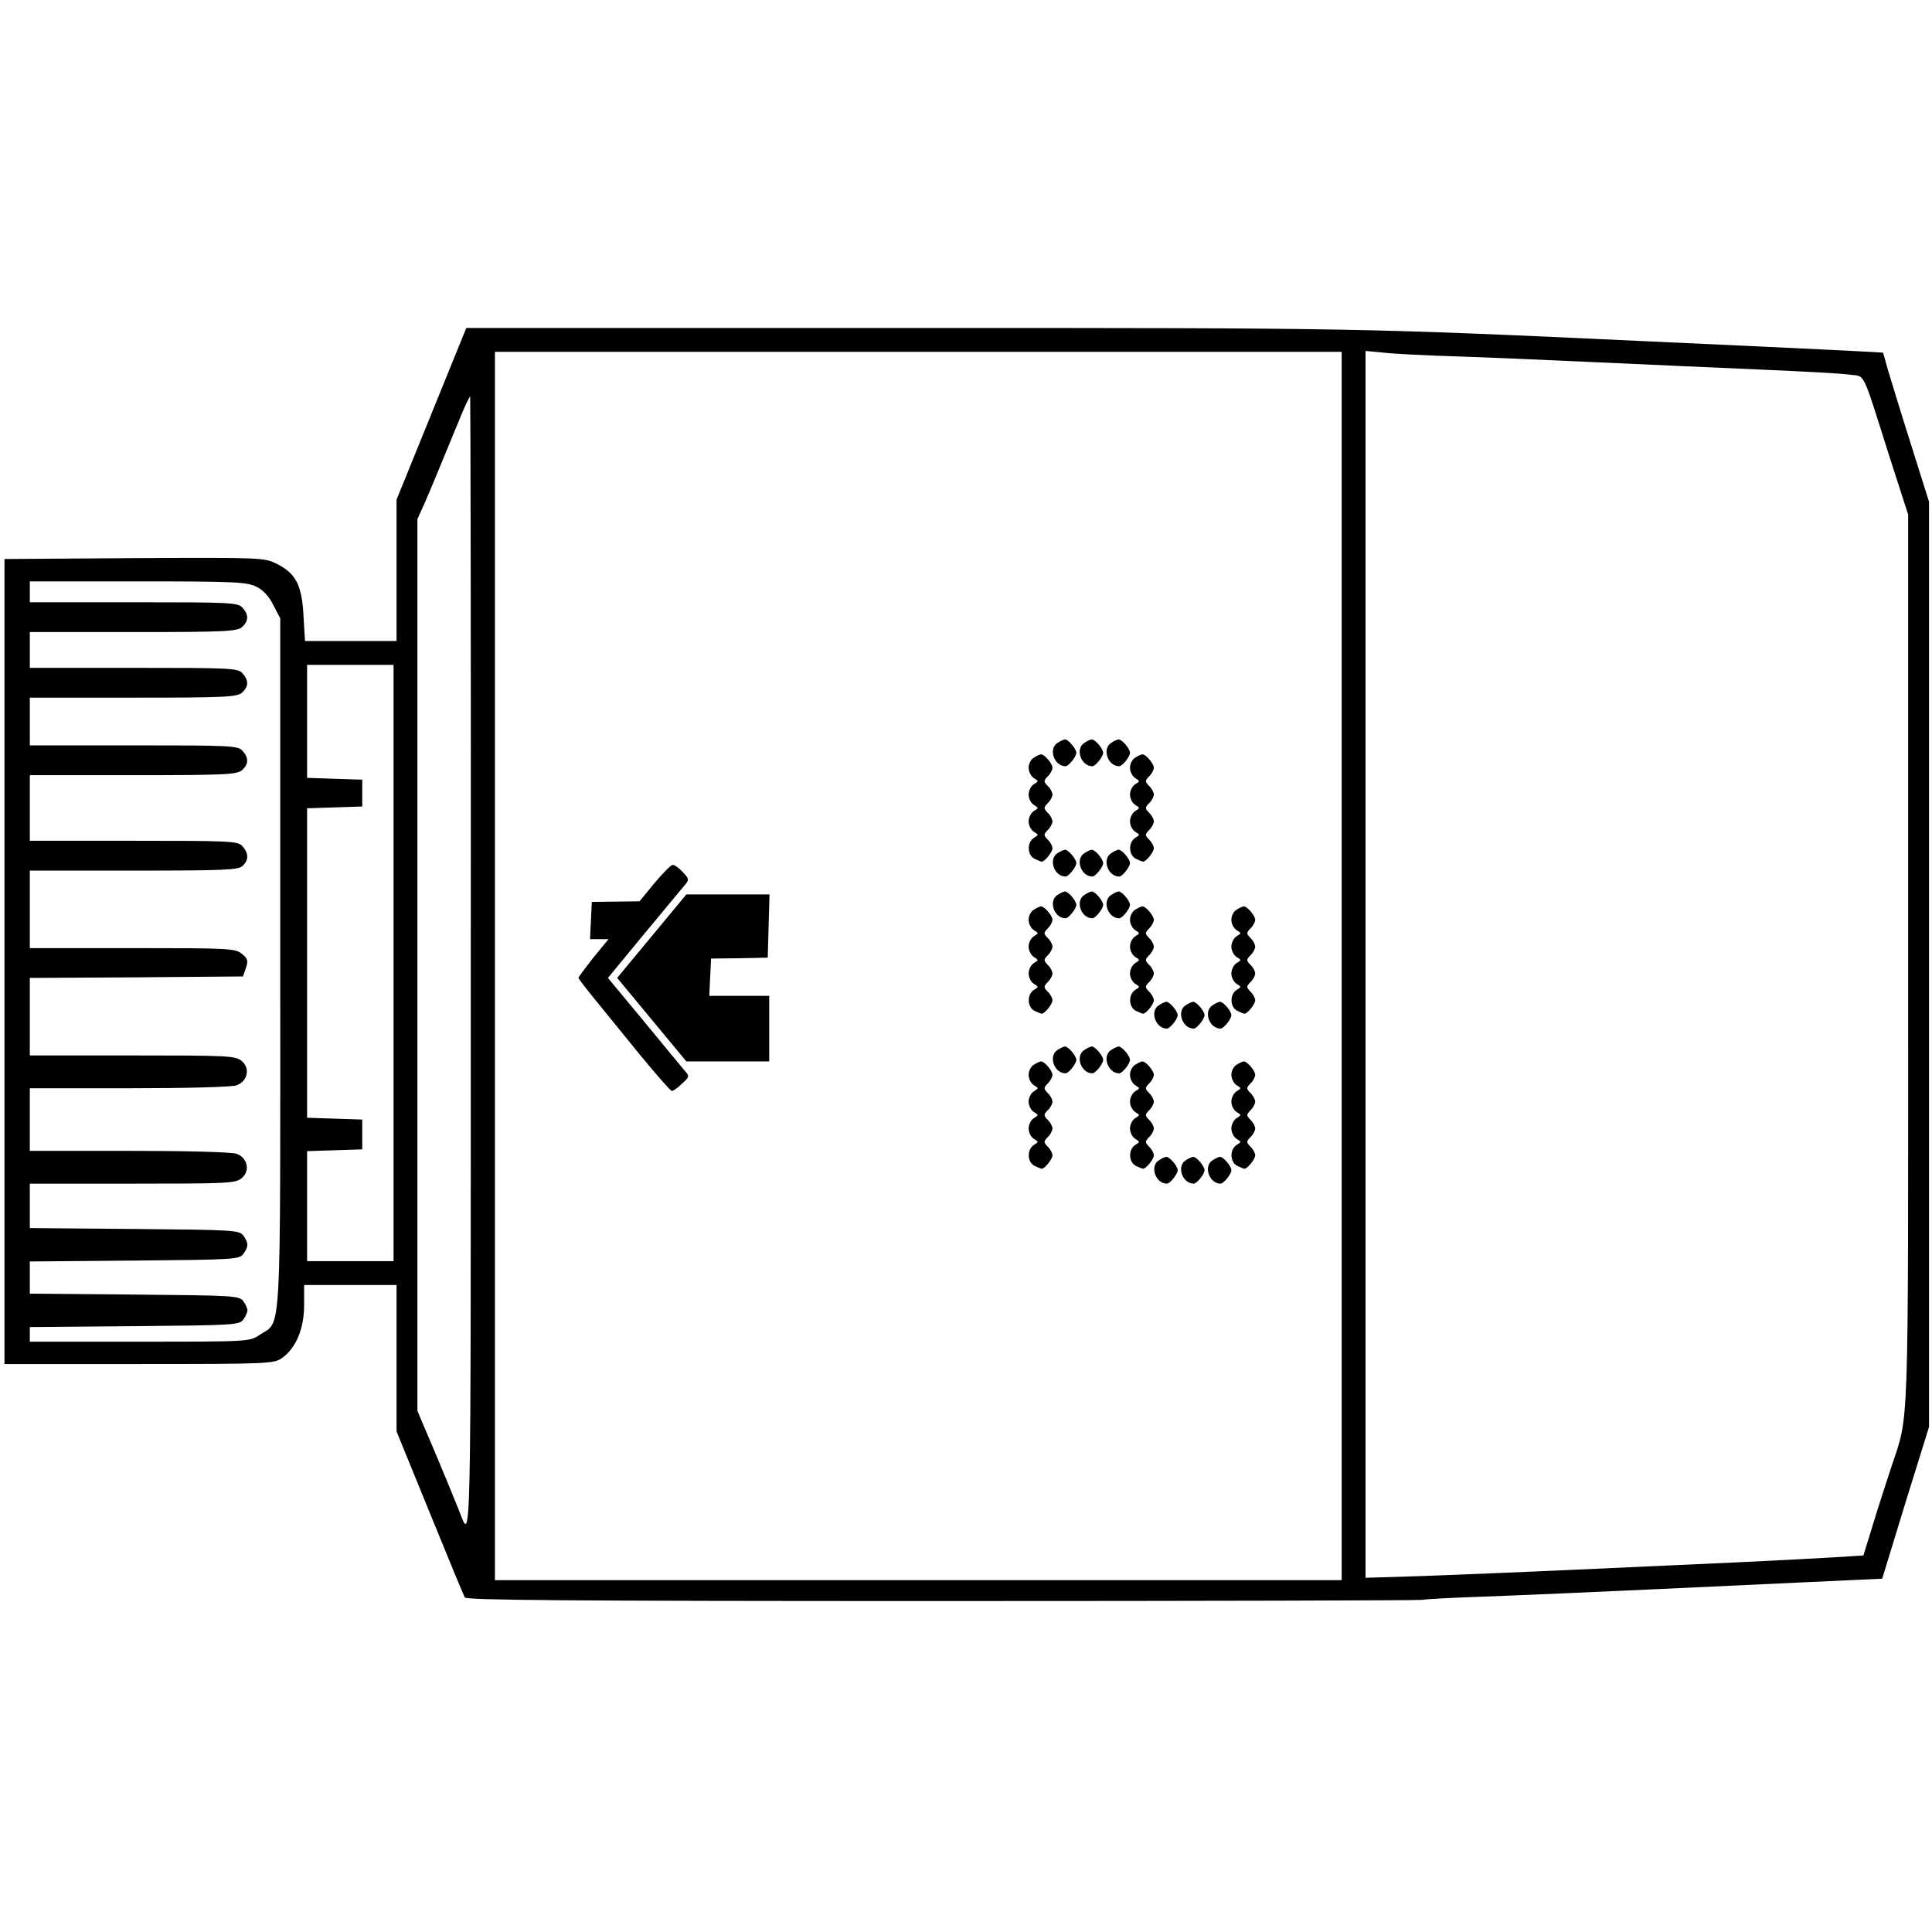 <?xml version="1.0" standalone="no"?>
<!DOCTYPE svg PUBLIC "-//W3C//DTD SVG 20010904//EN"
 "http://www.w3.org/TR/2001/REC-SVG-20010904/DTD/svg10.dtd">
<svg version="1.0" xmlns="http://www.w3.org/2000/svg"
 width="648pt" height="648pt" viewBox="0 0 648 648"
 preserveAspectRatio="xMidYMid meet">
<g transform="translate(0,648) scale(0.1,-0.1)"
fill="#000000" stroke="none">
<path d="M1447 5092 l-117 -288 0 -237 0 -237 -154 0 -153 0 -5 83 c-5 103
-25 143 -88 175 -45 22 -45 22 -480 20 l-435 -3 0 -1350 0 -1350 452 0 c440 0
452 1 480 21 46 33 73 98 73 176 l0 68 155 0 155 0 0 -245 0 -246 111 -272
c61 -150 114 -278 118 -285 5 -9 335 -12 1603 -12 877 0 1602 2 1609 4 8 2 91
7 184 10 155 6 312 12 1099 49 l259 12 78 255 79 254 0 1552 0 1551 -61 194
c-34 107 -68 219 -77 249 -8 30 -16 56 -16 57 -1 1 -193 11 -786 38 -970 45
-975 45 -2490 45 l-1476 0 -117 -288z m3053 -1852 l0 -2060 -1420 0 -1420 0 0
2060 0 2060 1420 0 1420 0 0 -2060z m375 2045 c94 -3 310 -12 480 -20 171 -8
423 -19 560 -25 138 -6 269 -13 292 -17 49 -6 38 17 127 -264 l66 -205 0
-1502 c0 -1636 4 -1507 -58 -1697 -16 -49 -44 -135 -61 -191 l-31 -101 -93 -6
c-50 -3 -198 -11 -327 -17 -129 -6 -377 -17 -550 -25 -173 -8 -402 -17 -507
-21 l-193 -6 0 2057 0 2058 63 -6 c34 -4 139 -9 232 -12z m-3296 -2047 c0
-2039 2 -1926 -40 -1823 -45 112 -95 230 -115 276 l-24 57 0 1495 0 1496 24
53 c21 48 37 87 121 291 15 37 30 67 32 67 1 0 3 -861 2 -1912z m-719 1274
c23 -11 43 -33 57 -62 l23 -44 0 -1156 c0 -1289 5 -1198 -69 -1247 -34 -23
-36 -23 -402 -23 l-369 0 0 25 0 24 351 3 c334 3 351 4 365 22 8 11 14 25 14
31 0 6 -6 20 -14 31 -14 18 -31 19 -365 22 l-351 3 0 54 0 54 351 3 c334 3
351 4 365 22 18 25 18 37 0 62 -14 18 -31 19 -365 22 l-351 3 0 74 0 75 344 0
c318 0 345 1 366 18 30 24 21 68 -16 82 -14 6 -169 10 -360 10 l-334 0 0 105
0 105 334 0 c191 0 346 4 360 10 37 14 46 58 16 82 -21 17 -48 18 -366 18
l-344 0 0 130 0 130 357 2 358 3 10 29 c8 24 6 31 -14 47 -22 18 -44 19 -367
19 l-344 0 0 130 0 130 349 0 c304 0 352 2 365 16 21 20 20 43 -1 66 -15 17
-40 18 -365 18 l-348 0 0 110 0 110 347 0 c308 0 348 2 365 17 22 20 23 41 1
65 -15 17 -40 18 -365 18 l-348 0 0 80 0 80 347 0 c308 0 348 2 365 17 22 20
23 41 1 65 -15 17 -40 18 -365 18 l-348 0 0 60 0 60 347 0 c308 0 348 2 365
17 22 20 23 41 1 65 -15 17 -40 18 -365 18 l-348 0 0 35 0 35 363 0 c325 0
366 -2 397 -18z m460 -1262 l0 -1000 -145 0 -145 0 0 185 0 184 93 3 92 3 0
50 0 50 -92 3 -93 3 0 519 0 519 93 3 92 3 0 45 0 45 -92 3 -93 3 0 189 0 190
145 0 145 0 0 -1000z"/>
<path d="M3548 3989 c-33 -19 -13 -79 26 -79 10 0 36 32 36 45 0 14 -27 45
-38 45 -4 0 -15 -5 -24 -11z"/>
<path d="M3638 3989 c-33 -19 -13 -79 26 -79 10 0 36 32 36 45 0 14 -27 45
-38 45 -4 0 -15 -5 -24 -11z"/>
<path d="M3728 3989 c-33 -19 -13 -79 26 -79 10 0 36 32 36 45 0 14 -27 45
-38 45 -4 0 -15 -5 -24 -11z"/>
<path d="M3468 3939 c-10 -5 -18 -21 -18 -34 0 -13 8 -29 18 -35 16 -10 16
-10 0 -20 -10 -6 -18 -22 -18 -35 0 -13 8 -29 18 -35 16 -10 16 -10 0 -20 -10
-6 -18 -22 -18 -35 0 -13 8 -29 18 -35 16 -10 16 -10 0 -20 -24 -15 -23 -57 1
-70 11 -5 22 -10 25 -10 10 0 36 32 36 45 0 7 -7 21 -16 29 -14 15 -14 17 0
32 9 8 16 22 16 29 0 7 -7 21 -16 29 -14 15 -14 17 0 32 9 8 16 22 16 29 0 7
-7 21 -16 29 -14 15 -14 17 0 32 9 8 16 22 16 29 0 14 -27 45 -38 45 -4 0 -15
-5 -24 -11z"/>
<path d="M3808 3939 c-10 -5 -18 -21 -18 -34 0 -13 8 -29 18 -35 16 -10 16
-10 0 -20 -10 -6 -18 -22 -18 -35 0 -13 8 -29 18 -35 16 -10 16 -10 0 -20 -10
-6 -18 -22 -18 -35 0 -13 8 -29 18 -35 16 -10 16 -10 0 -20 -24 -15 -23 -57 1
-70 11 -5 22 -10 25 -10 10 0 36 32 36 45 0 7 -7 21 -16 29 -14 15 -14 17 0
32 9 8 16 22 16 29 0 7 -7 21 -16 29 -14 15 -14 17 0 32 9 8 16 22 16 29 0 7
-7 21 -16 29 -14 15 -14 17 0 32 9 8 16 22 16 29 0 14 -27 45 -38 45 -4 0 -15
-5 -24 -11z"/>
<path d="M3548 3619 c-33 -19 -13 -79 26 -79 10 0 36 32 36 45 0 14 -27 45
-38 45 -4 0 -15 -5 -24 -11z"/>
<path d="M3638 3619 c-33 -19 -13 -79 26 -79 10 0 36 32 36 45 0 14 -27 45
-38 45 -4 0 -15 -5 -24 -11z"/>
<path d="M3728 3619 c-33 -19 -13 -79 26 -79 10 0 36 32 36 45 0 14 -27 45
-38 45 -4 0 -15 -5 -24 -11z"/>
<path d="M2195 3518 l-50 -61 -80 -1 -80 -1 -3 -62 -3 -63 31 0 31 0 -51 -62
c-27 -35 -50 -65 -50 -68 1 -3 22 -31 48 -63 26 -32 94 -116 152 -187 58 -71
109 -129 113 -129 4 -1 20 10 34 24 25 22 26 26 11 42 -8 10 -70 84 -137 166
l-122 147 122 148 c67 81 129 155 137 165 14 16 13 20 -8 42 -13 14 -28 25
-34 24 -6 0 -33 -28 -61 -61z"/>
<path d="M3548 3479 c-33 -19 -13 -79 26 -79 10 0 36 32 36 45 0 14 -27 45
-38 45 -4 0 -15 -5 -24 -11z"/>
<path d="M3638 3479 c-33 -19 -13 -79 26 -79 10 0 36 32 36 45 0 14 -27 45
-38 45 -4 0 -15 -5 -24 -11z"/>
<path d="M3728 3479 c-33 -19 -13 -79 26 -79 10 0 36 32 36 45 0 14 -27 45
-38 45 -4 0 -15 -5 -24 -11z"/>
<path d="M2186 3340 l-116 -140 116 -140 116 -140 139 0 139 0 0 110 0 110
-100 0 -101 0 3 63 3 62 95 1 95 2 3 106 3 106 -140 0 -139 0 -116 -140z"/>
<path d="M3468 3429 c-10 -5 -18 -21 -18 -34 0 -13 8 -29 18 -35 16 -10 16
-10 0 -20 -10 -6 -18 -22 -18 -35 0 -13 8 -29 18 -35 16 -10 16 -10 0 -20 -10
-6 -18 -22 -18 -35 0 -13 8 -29 18 -35 16 -10 16 -10 0 -20 -24 -15 -23 -57 1
-70 11 -5 22 -10 25 -10 10 0 36 32 36 45 0 7 -7 21 -16 29 -14 15 -14 17 0
32 9 8 16 22 16 29 0 7 -7 21 -16 29 -14 15 -14 17 0 32 9 8 16 22 16 29 0 7
-7 21 -16 29 -14 15 -14 17 0 32 9 8 16 22 16 29 0 14 -27 45 -38 45 -4 0 -15
-5 -24 -11z"/>
<path d="M3808 3429 c-10 -5 -18 -21 -18 -34 0 -13 8 -29 18 -35 16 -10 16
-10 0 -20 -10 -6 -18 -22 -18 -35 0 -13 8 -29 18 -35 16 -10 16 -10 0 -20 -10
-6 -18 -22 -18 -35 0 -13 8 -29 18 -35 16 -10 16 -10 0 -20 -24 -15 -23 -57 1
-70 11 -5 22 -10 25 -10 10 0 36 32 36 45 0 7 -7 21 -16 29 -14 15 -14 17 0
32 9 8 16 22 16 29 0 7 -7 21 -16 29 -14 15 -14 17 0 32 9 8 16 22 16 29 0 7
-7 21 -16 29 -14 15 -14 17 0 32 9 8 16 22 16 29 0 14 -27 45 -38 45 -4 0 -15
-5 -24 -11z"/>
<path d="M4148 3429 c-10 -5 -18 -21 -18 -34 0 -13 8 -29 18 -35 16 -10 16
-10 0 -20 -10 -6 -18 -22 -18 -35 0 -13 8 -29 18 -35 16 -10 16 -10 0 -20 -10
-6 -18 -22 -18 -35 0 -13 8 -29 18 -35 16 -10 16 -10 0 -20 -24 -15 -23 -57 1
-70 11 -5 22 -10 25 -10 10 0 36 32 36 45 0 7 -7 21 -16 29 -14 15 -14 17 0
32 9 8 16 22 16 29 0 7 -7 21 -16 29 -14 15 -14 17 0 32 9 8 16 22 16 29 0 7
-7 21 -16 29 -14 15 -14 17 0 32 9 8 16 22 16 29 0 14 -27 45 -38 45 -4 0 -15
-5 -24 -11z"/>
<path d="M3888 3109 c-33 -19 -13 -79 26 -79 10 0 36 32 36 45 0 14 -27 45
-38 45 -4 0 -15 -5 -24 -11z"/>
<path d="M3978 3109 c-33 -19 -13 -79 26 -79 10 0 36 32 36 45 0 14 -27 45
-38 45 -4 0 -15 -5 -24 -11z"/>
<path d="M4068 3109 c-33 -19 -13 -79 26 -79 10 0 36 32 36 45 0 14 -27 45
-38 45 -4 0 -15 -5 -24 -11z"/>
<path d="M3548 2959 c-33 -19 -13 -79 26 -79 10 0 36 32 36 45 0 14 -27 45
-38 45 -4 0 -15 -5 -24 -11z"/>
<path d="M3638 2959 c-33 -19 -13 -79 26 -79 10 0 36 32 36 45 0 14 -27 45
-38 45 -4 0 -15 -5 -24 -11z"/>
<path d="M3728 2959 c-33 -19 -13 -79 26 -79 10 0 36 32 36 45 0 14 -27 45
-38 45 -4 0 -15 -5 -24 -11z"/>
<path d="M3468 2909 c-10 -5 -18 -21 -18 -34 0 -13 8 -29 18 -35 16 -10 16
-10 0 -20 -10 -6 -18 -22 -18 -35 0 -13 8 -29 18 -35 16 -10 16 -10 0 -20 -10
-6 -18 -22 -18 -35 0 -13 8 -29 18 -35 16 -10 16 -10 0 -20 -24 -15 -23 -57 1
-70 11 -5 22 -10 25 -10 10 0 36 32 36 45 0 7 -7 21 -16 29 -14 15 -14 17 0
32 9 8 16 22 16 29 0 7 -7 21 -16 29 -14 15 -14 17 0 32 9 8 16 22 16 29 0 7
-7 21 -16 29 -14 15 -14 17 0 32 9 8 16 22 16 29 0 14 -27 45 -38 45 -4 0 -15
-5 -24 -11z"/>
<path d="M3808 2909 c-10 -5 -18 -21 -18 -34 0 -13 8 -29 18 -35 16 -10 16
-10 0 -20 -10 -6 -18 -22 -18 -35 0 -13 8 -29 18 -35 16 -10 16 -10 0 -20 -10
-6 -18 -22 -18 -35 0 -13 8 -29 18 -35 16 -10 16 -10 0 -20 -24 -15 -23 -57 1
-70 11 -5 22 -10 25 -10 10 0 36 32 36 45 0 7 -7 21 -16 29 -14 15 -14 17 0
32 9 8 16 22 16 29 0 7 -7 21 -16 29 -14 15 -14 17 0 32 9 8 16 22 16 29 0 7
-7 21 -16 29 -14 15 -14 17 0 32 9 8 16 22 16 29 0 14 -27 45 -38 45 -4 0 -15
-5 -24 -11z"/>
<path d="M4148 2909 c-10 -5 -18 -21 -18 -34 0 -13 8 -29 18 -35 16 -10 16
-10 0 -20 -10 -6 -18 -22 -18 -35 0 -13 8 -29 18 -35 16 -10 16 -10 0 -20 -10
-6 -18 -22 -18 -35 0 -13 8 -29 18 -35 16 -10 16 -10 0 -20 -24 -15 -23 -57 1
-70 11 -5 22 -10 25 -10 10 0 36 32 36 45 0 7 -7 21 -16 29 -14 15 -14 17 0
32 9 8 16 22 16 29 0 7 -7 21 -16 29 -14 15 -14 17 0 32 9 8 16 22 16 29 0 7
-7 21 -16 29 -14 15 -14 17 0 32 9 8 16 22 16 29 0 14 -27 45 -38 45 -4 0 -15
-5 -24 -11z"/>
<path d="M3888 2589 c-33 -19 -13 -79 26 -79 10 0 36 32 36 45 0 14 -27 45
-38 45 -4 0 -15 -5 -24 -11z"/>
<path d="M3978 2589 c-33 -19 -13 -79 26 -79 10 0 36 32 36 45 0 14 -27 45
-38 45 -4 0 -15 -5 -24 -11z"/>
<path d="M4068 2589 c-33 -19 -13 -79 26 -79 10 0 36 32 36 45 0 14 -27 45
-38 45 -4 0 -15 -5 -24 -11z"/>
</g>
</svg>
